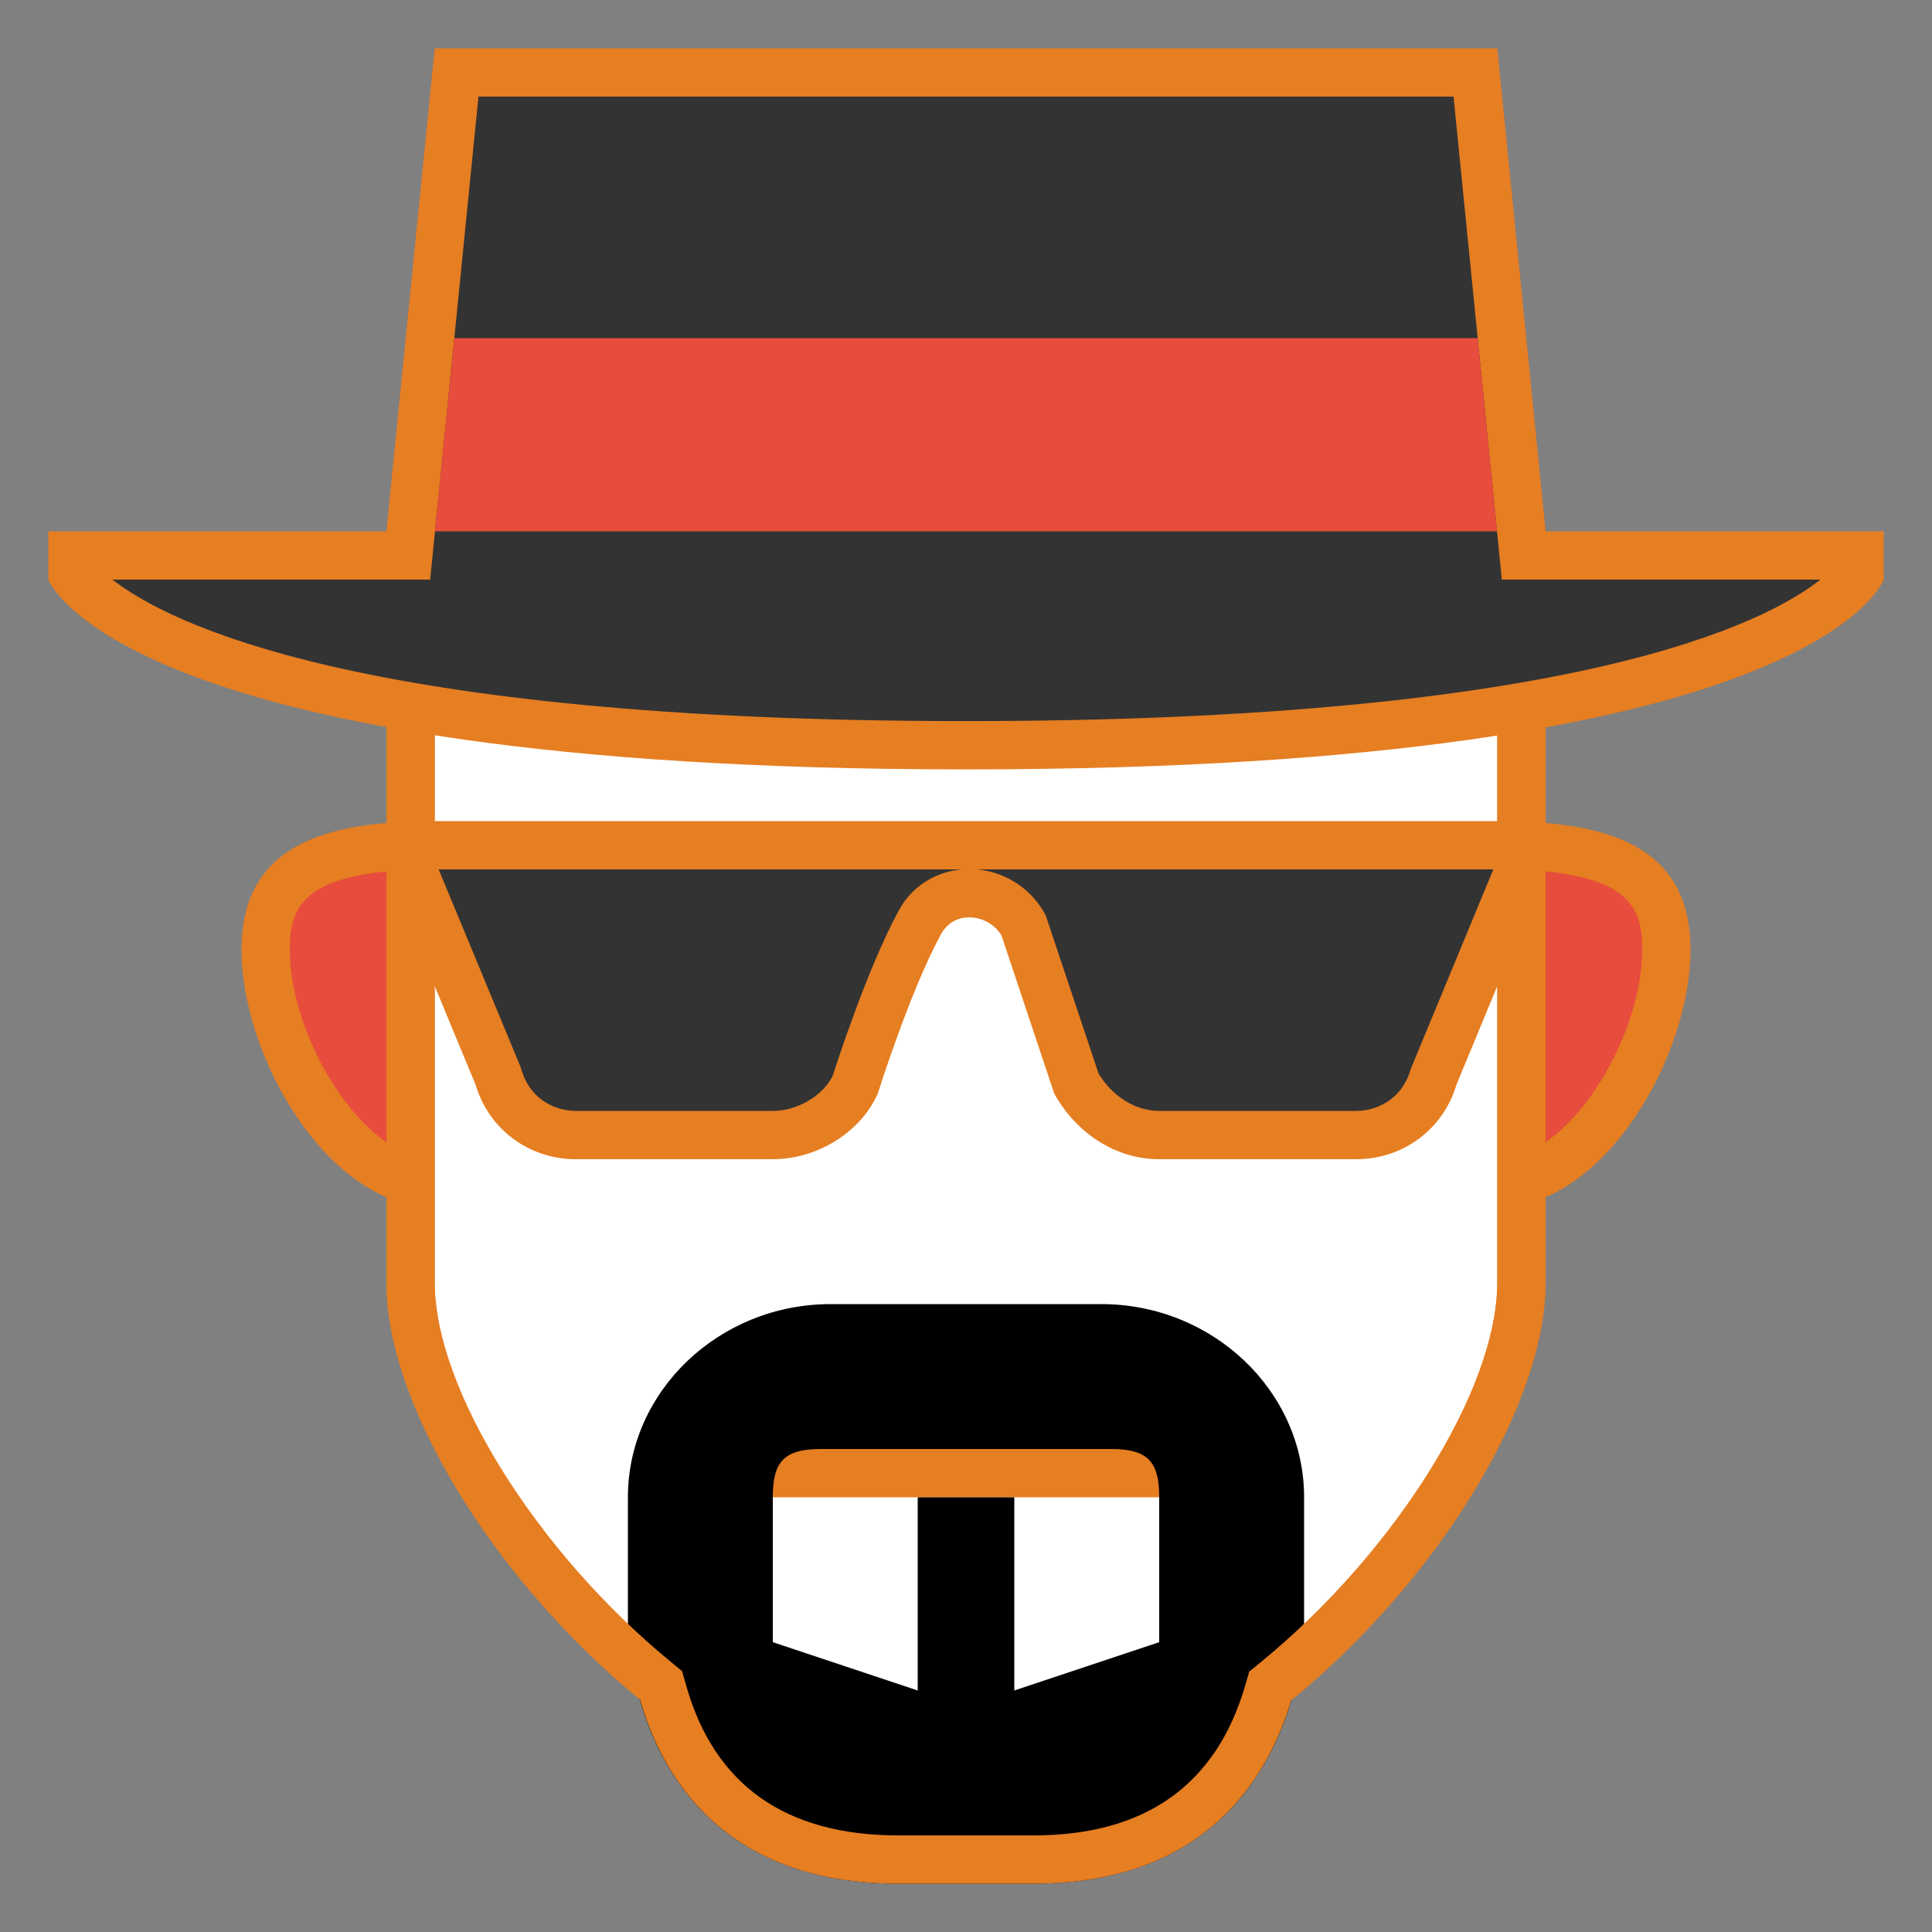 <?xml version="1.0"?>
<svg xmlns="http://www.w3.org/2000/svg" xmlns:xlink="http://www.w3.org/1999/xlink" version="1.1" viewBox="0 0 192 192" width="40px" height="40px"><rect x="0" y="0" width="192" height="192" fill="#808080" stroke="none"/><g fill="none" fill-rule="nonzero" stroke="none" stroke-width="1" stroke-linecap="butt" stroke-linejoin="miter" stroke-miterlimit="10" stroke-dasharray="" stroke-dashoffset="0" font-family="none" font-weight="none" font-size="none" text-anchor="none" style="mix-blend-mode: normal"><path d="M0,192v-192h192v192z" fill="none"/><g><g id="surface1"><path d="M148.8,117.6c-9.262,0 -16.8,-7.537 -16.8,-16.8c0,-9.262 7.537,-16.8 16.8,-16.8c12.094,0 16.8,2.906 16.8,10.406c0,10.125 -8.137,23.194 -16.8,23.194z" fill="#e74c3c"/><path d="M148.8,86.4c13.294,0 14.4,3.788 14.4,8.006c0,8.7 -7.256,20.794 -14.4,20.794c-7.931,0 -14.4,-6.469 -14.4,-14.4c0,-7.931 6.469,-14.4 14.4,-14.4M148.8,81.6c-10.613,0 -19.2,8.588 -19.2,19.2c0,10.613 8.588,19.2 19.2,19.2c10.613,0 19.2,-15 19.2,-25.594c0,-10.613 -8.588,-12.806 -19.2,-12.806z" fill="#e67e22"/><path d="M43.2,117.6c-8.662,0 -16.8,-13.069 -16.8,-23.194c0,-7.5 4.706,-10.406 16.8,-10.406c9.262,0 16.8,7.537 16.8,16.8c0,9.262 -7.537,16.8 -16.8,16.8z" fill="#e74c3c"/><path d="M43.2,86.4c7.931,0 14.4,6.469 14.4,14.4c0,7.931 -6.469,14.4 -14.4,14.4c-7.144,0 -14.4,-12.094 -14.4,-20.794c0,-4.219 1.106,-8.006 14.4,-8.006M43.2,81.6c-10.613,0 -19.2,2.194 -19.2,12.806c0,10.594 8.588,25.594 19.2,25.594c10.613,0 19.2,-8.588 19.2,-19.2c0,-10.613 -8.588,-19.2 -19.2,-19.2z" fill="#e67e22"/><path d="M96,180c-26.831,0 -55.2,-34.163 -55.2,-52.538v-62.663h110.4v62.663c0,18.375 -28.369,52.538 -55.2,52.538z" fill="#ffffff"/><path d="M148.8,67.2v60.263c0,17.531 -27.131,50.138 -52.8,50.138c-25.669,0 -52.8,-32.606 -52.8,-50.138v-60.263h105.6M153.6,62.4h-115.2v65.062c0,20.062 29.325,54.938 57.6,54.938c28.275,0 57.6,-34.875 57.6,-54.938z" fill="#e67e22"/><path d="M115.2,112.8c-3.319,0 -6.506,-2.025 -8.325,-5.287l-5.156,-15.562l-0.131,-0.225c-1.106,-1.819 -3.112,-2.962 -5.269,-2.962c-2.175,0 -4.05,1.163 -5.025,3.112c-3.075,5.719 -6.225,15.656 -6.356,16.087c-1.219,2.7 -4.669,4.838 -8.137,4.838h-19.538c-3.638,0 -6.656,-2.231 -7.706,-5.681l-8.756,-21.188v-1.931h110.4v1.913l-8.681,20.981c-1.125,3.675 -4.144,5.906 -7.781,5.906z" fill="#333333"/><path d="M148.406,86.4l-8.1,19.575l-0.094,0.225l-0.075,0.244c-0.731,2.4 -2.85,3.956 -5.4,3.956h-19.538c-2.344,0 -4.612,-1.406 -6.019,-3.694l-5.1,-15.262l-0.169,-0.506l-0.263,-0.45c-1.406,-2.325 -3.862,-3.844 -6.562,-4.088h51.319M95.55,86.4c-2.775,0.263 -5.119,1.856 -6.338,4.294c-2.944,5.456 -5.888,14.438 -6.469,16.238c-0.994,1.988 -3.506,3.469 -5.944,3.469h-19.538c-2.55,0 -4.669,-1.556 -5.4,-3.956l-0.075,-0.225l-0.075,-0.244l-8.119,-19.575h51.956M153.6,81.6h-115.2v4.8l8.869,21.413c1.294,4.35 5.213,7.388 9.994,7.388h19.538c4.35,0 8.681,-2.606 10.425,-6.506c0,0 3.169,-10.088 6.225,-15.731c0.619,-1.238 1.725,-1.8 2.869,-1.8c1.256,0 2.531,0.675 3.206,1.8l5.25,15.731c2.175,3.9 6.075,6.506 10.425,6.506h19.538c4.781,0 8.7,-3.038 9.994,-7.388l8.869,-21.413z" fill="#e67e22"/><path d="M72,144h48v4.8h-48z" fill="#e67e22"/><path d="M109.444,129.6h-26.887c-11.081,0 -20.156,8.644 -20.156,19.2v12.806c0,0 0,25.594 26.887,25.594h13.425c26.606,0 26.887,-25.594 26.887,-25.594v-12.806c0,-10.556 -9.075,-19.2 -20.156,-19.2zM115.2,163.2l-14.4,4.8v-19.2h-9.6v19.2l-14.4,-4.8v-14.4c0,-3.525 1.087,-4.8 4.8,-4.8h28.8c3.712,0 4.8,1.275 4.8,4.8z" fill="#000000"/><path d="M148.8,67.2v60.263c0,10.519 -10.106,26.756 -23.512,37.725l-1.144,0.938l-0.412,1.425c-2.888,9.863 -9.956,14.85 -21.019,14.85h-13.425c-11.213,0 -18.3,-5.006 -21.094,-14.887l-0.412,-1.444l-1.163,-0.956c-13.35,-10.969 -23.419,-27.15 -23.419,-37.65v-60.263h105.6M153.6,62.4h-115.2v65.062c0,12.037 10.613,29.4 25.181,41.362c2.138,7.575 8.231,18.375 25.706,18.375h13.425c17.25,0 23.4,-10.725 25.631,-18.3c14.606,-11.981 25.256,-29.363 25.256,-41.438z" fill="#e67e22"/><path d="M38.4,52.8h115.2v4.8h-115.2z" fill="#e67e22"/><path d="M96,74.062c-74.213,0 -87.225,-14.775 -88.8,-17.081v-1.781h33.375l4.8,-48h101.25l4.8,48h33.375v1.837c-1.312,2.006 -13.631,17.025 -88.8,17.025z" fill="#333333"/><path d="M144.45,9.6l4.8,48h31.65c-5.344,4.256 -24.244,14.062 -84.9,14.062c-60.206,0 -79.312,-9.75 -84.825,-14.062h31.575l4.8,-48h96.9M148.8,4.8c0,0 -34.087,0 -52.744,0c-18.675,0 -52.856,0 -52.856,0l-4.8,48h-33.6v4.8c0,0 6.919,18.863 91.2,18.863c84.694,0 91.2,-18.863 91.2,-18.863v-4.8h-33.6z" fill="#e67e22"/><path d="M43.219,52.8h105.562l-1.931,-19.2h-101.7z" fill="#e74c3c"/></g></g></g></svg>
